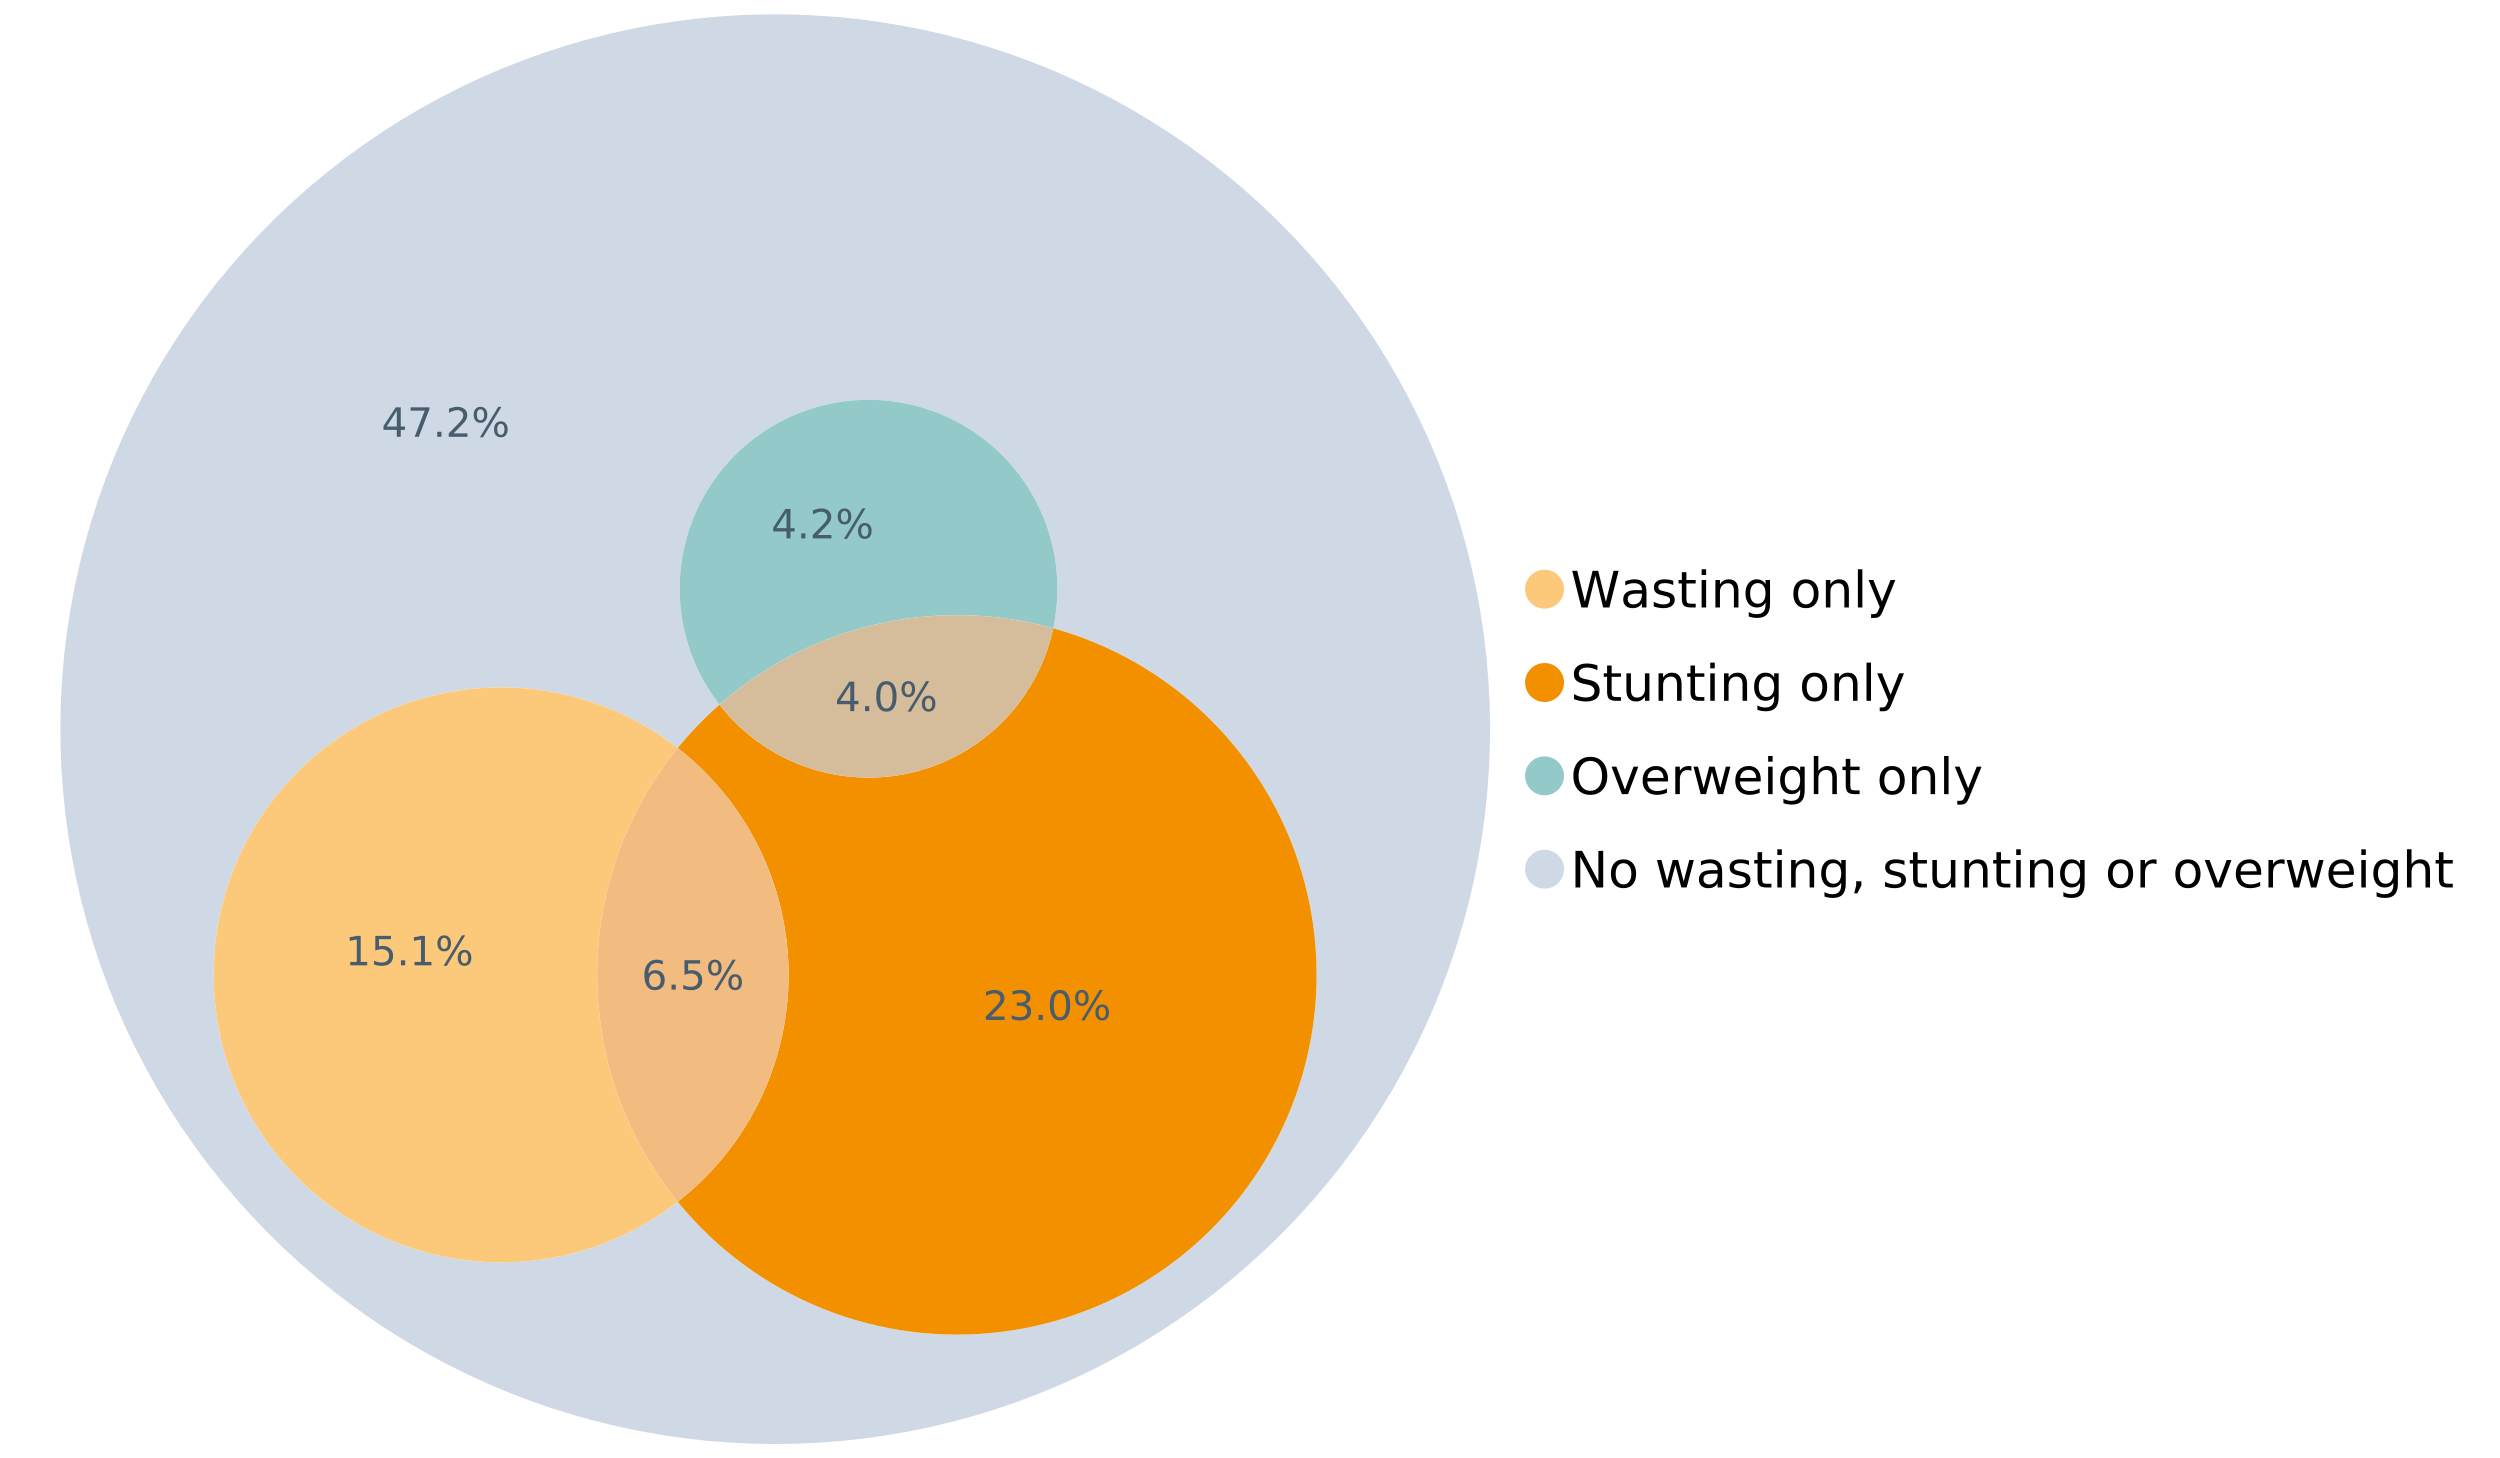 <?xml version="1.0" encoding="UTF-8"?>
<svg xmlns="http://www.w3.org/2000/svg" xmlns:xlink="http://www.w3.org/1999/xlink" width="1234.286pt" height="720pt" viewBox="0 0 1234.286 720" version="1.1">
<defs>
<g>
<symbol overflow="visible" id="glyph0-0">
<path style="stroke:none;" d="M 1.234 4.391 L 1.234 -17.5 L 13.641 -17.5 L 13.641 4.391 Z M 2.625 3 L 12.266 3 L 12.266 -16.094 L 2.625 -16.094 Z M 2.625 3 "/>
</symbol>
<symbol overflow="visible" id="glyph0-1">
<path style="stroke:none;" d="M 0.828 -18.094 L 3.297 -18.094 L 7.094 -2.797 L 10.891 -18.094 L 13.641 -18.094 L 17.453 -2.797 L 21.234 -18.094 L 23.719 -18.094 L 19.172 0 L 16.094 0 L 12.281 -15.703 L 8.438 0 L 5.359 0 Z M 0.828 -18.094 "/>
</symbol>
<symbol overflow="visible" id="glyph0-2">
<path style="stroke:none;" d="M 8.5 -6.828 C 6.695 -6.828 5.445 -6.617 4.75 -6.203 C 4.062 -5.785 3.719 -5.082 3.719 -4.094 C 3.719 -3.301 3.977 -2.672 4.5 -2.203 C 5.02 -1.742 5.727 -1.516 6.625 -1.516 C 7.863 -1.516 8.852 -1.953 9.594 -2.828 C 10.344 -3.703 10.719 -4.867 10.719 -6.328 L 10.719 -6.828 Z M 12.953 -7.734 L 12.953 0 L 10.719 0 L 10.719 -2.062 C 10.207 -1.238 9.57 -0.629 8.812 -0.234 C 8.062 0.148 7.133 0.344 6.031 0.344 C 4.645 0.344 3.539 -0.039 2.719 -0.812 C 1.895 -1.594 1.484 -2.641 1.484 -3.953 C 1.484 -5.473 1.992 -6.617 3.016 -7.391 C 4.047 -8.172 5.57 -8.562 7.594 -8.562 L 10.719 -8.562 L 10.719 -8.781 C 10.719 -9.812 10.379 -10.602 9.703 -11.156 C 9.035 -11.719 8.094 -12 6.875 -12 C 6.094 -12 5.332 -11.906 4.594 -11.719 C 3.863 -11.539 3.16 -11.266 2.484 -10.891 L 2.484 -12.953 C 3.297 -13.266 4.086 -13.5 4.859 -13.656 C 5.629 -13.812 6.375 -13.891 7.094 -13.891 C 9.062 -13.891 10.531 -13.379 11.5 -12.359 C 12.469 -11.348 12.953 -9.805 12.953 -7.734 Z M 12.953 -7.734 "/>
</symbol>
<symbol overflow="visible" id="glyph0-3">
<path style="stroke:none;" d="M 10.984 -13.172 L 10.984 -11.062 C 10.359 -11.383 9.707 -11.625 9.031 -11.781 C 8.352 -11.945 7.648 -12.031 6.922 -12.031 C 5.816 -12.031 4.984 -11.859 4.422 -11.516 C 3.867 -11.18 3.594 -10.676 3.594 -10 C 3.594 -9.477 3.789 -9.066 4.188 -8.766 C 4.582 -8.473 5.379 -8.195 6.578 -7.938 L 7.344 -7.766 C 8.926 -7.422 10.051 -6.941 10.719 -6.328 C 11.383 -5.711 11.719 -4.852 11.719 -3.75 C 11.719 -2.488 11.219 -1.488 10.219 -0.75 C 9.219 -0.02 7.848 0.344 6.109 0.344 C 5.379 0.344 4.617 0.27 3.828 0.125 C 3.047 -0.008 2.219 -0.219 1.344 -0.5 L 1.344 -2.797 C 2.164 -2.367 2.977 -2.047 3.781 -1.828 C 4.582 -1.617 5.375 -1.516 6.156 -1.516 C 7.207 -1.516 8.016 -1.691 8.578 -2.047 C 9.141 -2.41 9.422 -2.922 9.422 -3.578 C 9.422 -4.18 9.219 -4.645 8.812 -4.969 C 8.406 -5.289 7.508 -5.602 6.125 -5.906 L 5.359 -6.078 C 3.973 -6.367 2.973 -6.816 2.359 -7.422 C 1.742 -8.023 1.438 -8.848 1.438 -9.891 C 1.438 -11.172 1.891 -12.156 2.797 -12.844 C 3.703 -13.539 4.988 -13.891 6.656 -13.891 C 7.477 -13.891 8.25 -13.828 8.969 -13.703 C 9.695 -13.586 10.367 -13.41 10.984 -13.172 Z M 10.984 -13.172 "/>
</symbol>
<symbol overflow="visible" id="glyph0-4">
<path style="stroke:none;" d="M 4.547 -17.422 L 4.547 -13.562 L 9.141 -13.562 L 9.141 -11.844 L 4.547 -11.844 L 4.547 -4.469 C 4.547 -3.363 4.695 -2.648 5 -2.328 C 5.301 -2.016 5.914 -1.859 6.844 -1.859 L 9.141 -1.859 L 9.141 0 L 6.844 0 C 5.125 0 3.938 -0.316 3.281 -0.953 C 2.625 -1.598 2.297 -2.77 2.297 -4.469 L 2.297 -11.844 L 0.672 -11.844 L 0.672 -13.562 L 2.297 -13.562 L 2.297 -17.422 Z M 4.547 -17.422 "/>
</symbol>
<symbol overflow="visible" id="glyph0-5">
<path style="stroke:none;" d="M 2.344 -13.562 L 4.562 -13.562 L 4.562 0 L 2.344 0 Z M 2.344 -18.859 L 4.562 -18.859 L 4.562 -16.031 L 2.344 -16.031 Z M 2.344 -18.859 "/>
</symbol>
<symbol overflow="visible" id="glyph0-6">
<path style="stroke:none;" d="M 13.625 -8.188 L 13.625 0 L 11.391 0 L 11.391 -8.125 C 11.391 -9.406 11.141 -10.363 10.641 -11 C 10.141 -11.633 9.391 -11.953 8.391 -11.953 C 7.18 -11.953 6.227 -11.566 5.531 -10.797 C 4.844 -10.035 4.5 -8.992 4.5 -7.672 L 4.5 0 L 2.25 0 L 2.25 -13.562 L 4.5 -13.562 L 4.5 -11.469 C 5.031 -12.281 5.656 -12.883 6.375 -13.281 C 7.102 -13.688 7.938 -13.891 8.875 -13.891 C 10.438 -13.891 11.617 -13.406 12.422 -12.438 C 13.223 -11.477 13.625 -10.062 13.625 -8.188 Z M 13.625 -8.188 "/>
</symbol>
<symbol overflow="visible" id="glyph0-7">
<path style="stroke:none;" d="M 11.266 -6.938 C 11.266 -8.551 10.93 -9.801 10.266 -10.688 C 9.598 -11.582 8.664 -12.031 7.469 -12.031 C 6.27 -12.031 5.336 -11.582 4.672 -10.688 C 4.004 -9.801 3.672 -8.551 3.672 -6.938 C 3.672 -5.332 4.004 -4.082 4.672 -3.188 C 5.336 -2.301 6.27 -1.859 7.469 -1.859 C 8.664 -1.859 9.598 -2.301 10.266 -3.188 C 10.93 -4.082 11.266 -5.332 11.266 -6.938 Z M 13.5 -1.688 C 13.5 0.625 12.984 2.344 11.953 3.469 C 10.93 4.594 9.363 5.156 7.25 5.156 C 6.457 5.156 5.711 5.098 5.016 4.984 C 4.328 4.867 3.656 4.691 3 4.453 L 3 2.281 C 3.656 2.633 4.301 2.895 4.938 3.062 C 5.582 3.227 6.234 3.312 6.891 3.312 C 8.359 3.312 9.453 2.93 10.172 2.172 C 10.898 1.41 11.266 0.258 11.266 -1.281 L 11.266 -2.391 C 10.805 -1.586 10.219 -0.988 9.5 -0.594 C 8.781 -0.195 7.922 0 6.922 0 C 5.254 0 3.91 -0.629 2.891 -1.891 C 1.879 -3.16 1.375 -4.844 1.375 -6.938 C 1.375 -9.039 1.879 -10.723 2.891 -11.984 C 3.91 -13.254 5.254 -13.891 6.922 -13.891 C 7.922 -13.891 8.781 -13.691 9.5 -13.297 C 10.219 -12.898 10.805 -12.305 11.266 -11.516 L 11.266 -13.562 L 13.5 -13.562 Z M 13.5 -1.688 "/>
</symbol>
<symbol overflow="visible" id="glyph0-8">
<path style="stroke:none;" d=""/>
</symbol>
<symbol overflow="visible" id="glyph0-9">
<path style="stroke:none;" d="M 7.594 -12 C 6.395 -12 5.445 -11.531 4.75 -10.594 C 4.062 -9.664 3.719 -8.391 3.719 -6.766 C 3.719 -5.148 4.062 -3.875 4.75 -2.938 C 5.445 -2 6.395 -1.531 7.594 -1.531 C 8.781 -1.531 9.723 -2 10.422 -2.938 C 11.117 -3.875 11.469 -5.148 11.469 -6.766 C 11.469 -8.379 11.117 -9.656 10.422 -10.594 C 9.723 -11.531 8.781 -12 7.594 -12 Z M 7.594 -13.891 C 9.531 -13.891 11.051 -13.258 12.156 -12 C 13.27 -10.738 13.828 -8.992 13.828 -6.766 C 13.828 -4.547 13.27 -2.805 12.156 -1.547 C 11.051 -0.285 9.531 0.344 7.594 0.344 C 5.645 0.344 4.117 -0.285 3.016 -1.547 C 1.922 -2.805 1.375 -4.547 1.375 -6.766 C 1.375 -8.992 1.922 -10.738 3.016 -12 C 4.117 -13.258 5.645 -13.891 7.594 -13.891 Z M 7.594 -13.891 "/>
</symbol>
<symbol overflow="visible" id="glyph0-10">
<path style="stroke:none;" d="M 2.344 -18.859 L 4.562 -18.859 L 4.562 0 L 2.344 0 Z M 2.344 -18.859 "/>
</symbol>
<symbol overflow="visible" id="glyph0-11">
<path style="stroke:none;" d="M 7.984 1.266 C 7.359 2.879 6.742 3.93 6.141 4.422 C 5.547 4.91 4.75 5.156 3.75 5.156 L 1.969 5.156 L 1.969 3.297 L 3.266 3.297 C 3.879 3.297 4.352 3.148 4.688 2.859 C 5.031 2.566 5.41 1.879 5.828 0.797 L 6.234 -0.219 L 0.734 -13.562 L 3.109 -13.562 L 7.344 -2.953 L 11.578 -13.562 L 13.938 -13.562 Z M 7.984 1.266 "/>
</symbol>
<symbol overflow="visible" id="glyph0-12">
<path style="stroke:none;" d="M 13.281 -17.5 L 13.281 -15.109 C 12.352 -15.555 11.473 -15.883 10.641 -16.094 C 9.816 -16.312 9.023 -16.422 8.266 -16.422 C 6.93 -16.422 5.898 -16.16 5.172 -15.641 C 4.453 -15.129 4.094 -14.398 4.094 -13.453 C 4.094 -12.648 4.332 -12.047 4.812 -11.641 C 5.289 -11.234 6.203 -10.906 7.547 -10.656 L 9.031 -10.344 C 10.852 -10 12.195 -9.391 13.062 -8.516 C 13.938 -7.641 14.375 -6.461 14.375 -4.984 C 14.375 -3.234 13.785 -1.906 12.609 -1 C 11.43 -0.102 9.707 0.344 7.438 0.344 C 6.582 0.344 5.672 0.242 4.703 0.047 C 3.742 -0.141 2.742 -0.422 1.703 -0.797 L 1.703 -3.312 C 2.703 -2.758 3.676 -2.344 4.625 -2.062 C 5.582 -1.781 6.52 -1.641 7.438 -1.641 C 8.832 -1.641 9.91 -1.91 10.672 -2.453 C 11.43 -3.004 11.812 -3.789 11.812 -4.812 C 11.812 -5.695 11.535 -6.391 10.984 -6.891 C 10.441 -7.391 9.551 -7.766 8.312 -8.016 L 6.828 -8.312 C 4.992 -8.676 3.672 -9.242 2.859 -10.016 C 2.047 -10.797 1.641 -11.875 1.641 -13.25 C 1.641 -14.852 2.203 -16.113 3.328 -17.031 C 4.453 -17.957 6.004 -18.422 7.984 -18.422 C 8.828 -18.422 9.688 -18.344 10.562 -18.188 C 11.445 -18.031 12.352 -17.801 13.281 -17.5 Z M 13.281 -17.5 "/>
</symbol>
<symbol overflow="visible" id="glyph0-13">
<path style="stroke:none;" d="M 2.109 -5.359 L 2.109 -13.562 L 4.344 -13.562 L 4.344 -5.438 C 4.344 -4.156 4.594 -3.191 5.094 -2.547 C 5.594 -1.91 6.344 -1.594 7.344 -1.594 C 8.539 -1.594 9.488 -1.973 10.188 -2.734 C 10.895 -3.504 11.25 -4.551 11.25 -5.875 L 11.25 -13.562 L 13.469 -13.562 L 13.469 0 L 11.25 0 L 11.25 -2.078 C 10.707 -1.254 10.078 -0.645 9.359 -0.25 C 8.641 0.145 7.812 0.344 6.875 0.344 C 5.312 0.344 4.125 -0.141 3.312 -1.109 C 2.508 -2.078 2.109 -3.492 2.109 -5.359 Z M 7.719 -13.891 Z M 7.719 -13.891 "/>
</symbol>
<symbol overflow="visible" id="glyph0-14">
<path style="stroke:none;" d="M 9.781 -16.422 C 8 -16.422 6.582 -15.758 5.531 -14.438 C 4.488 -13.113 3.969 -11.312 3.969 -9.031 C 3.969 -6.75 4.488 -4.945 5.531 -3.625 C 6.582 -2.301 8 -1.641 9.781 -1.641 C 11.551 -1.641 12.957 -2.301 14 -3.625 C 15.039 -4.945 15.562 -6.75 15.562 -9.031 C 15.562 -11.312 15.039 -13.113 14 -14.438 C 12.957 -15.758 11.551 -16.422 9.781 -16.422 Z M 9.781 -18.422 C 12.312 -18.422 14.336 -17.566 15.859 -15.859 C 17.379 -14.16 18.141 -11.883 18.141 -9.031 C 18.141 -6.176 17.379 -3.898 15.859 -2.203 C 14.336 -0.504 12.312 0.344 9.781 0.344 C 7.227 0.344 5.191 -0.5 3.672 -2.188 C 2.148 -3.883 1.391 -6.164 1.391 -9.031 C 1.391 -11.883 2.148 -14.16 3.672 -15.859 C 5.191 -17.566 7.227 -18.422 9.781 -18.422 Z M 9.781 -18.422 "/>
</symbol>
<symbol overflow="visible" id="glyph0-15">
<path style="stroke:none;" d="M 0.734 -13.562 L 3.109 -13.562 L 7.344 -2.188 L 11.578 -13.562 L 13.938 -13.562 L 8.859 0 L 5.828 0 Z M 0.734 -13.562 "/>
</symbol>
<symbol overflow="visible" id="glyph0-16">
<path style="stroke:none;" d="M 13.938 -7.344 L 13.938 -6.25 L 3.688 -6.25 C 3.789 -4.719 4.254 -3.547 5.078 -2.734 C 5.91 -1.93 7.066 -1.531 8.547 -1.531 C 9.398 -1.531 10.227 -1.633 11.031 -1.844 C 11.832 -2.062 12.629 -2.379 13.422 -2.797 L 13.422 -0.688 C 12.617 -0.352 11.797 -0.098 10.953 0.078 C 10.117 0.254 9.27 0.344 8.406 0.344 C 6.238 0.344 4.523 -0.281 3.266 -1.531 C 2.004 -2.789 1.375 -4.5 1.375 -6.656 C 1.375 -8.875 1.973 -10.633 3.172 -11.938 C 4.367 -13.238 5.984 -13.891 8.016 -13.891 C 9.848 -13.891 11.289 -13.301 12.344 -12.125 C 13.406 -10.957 13.938 -9.363 13.938 -7.344 Z M 11.719 -8 C 11.695 -9.219 11.352 -10.188 10.688 -10.906 C 10.02 -11.633 9.141 -12 8.047 -12 C 6.797 -12 5.797 -11.645 5.047 -10.938 C 4.305 -10.238 3.879 -9.254 3.766 -7.984 Z M 11.719 -8 "/>
</symbol>
<symbol overflow="visible" id="glyph0-17">
<path style="stroke:none;" d="M 10.203 -11.484 C 9.953 -11.629 9.676 -11.734 9.375 -11.797 C 9.082 -11.867 8.758 -11.906 8.406 -11.906 C 7.145 -11.906 6.176 -11.492 5.5 -10.672 C 4.832 -9.859 4.5 -8.68 4.5 -7.141 L 4.5 0 L 2.25 0 L 2.25 -13.562 L 4.5 -13.562 L 4.5 -11.469 C 4.969 -12.289 5.578 -12.898 6.328 -13.297 C 7.078 -13.691 7.988 -13.891 9.062 -13.891 C 9.219 -13.891 9.383 -13.879 9.562 -13.859 C 9.75 -13.836 9.957 -13.812 10.188 -13.781 Z M 10.203 -11.484 "/>
</symbol>
<symbol overflow="visible" id="glyph0-18">
<path style="stroke:none;" d="M 1.047 -13.562 L 3.266 -13.562 L 6.062 -2.984 L 8.828 -13.562 L 11.469 -13.562 L 14.25 -2.984 L 17.016 -13.562 L 19.25 -13.562 L 15.703 0 L 13.078 0 L 10.156 -11.125 L 7.219 0 L 4.594 0 Z M 1.047 -13.562 "/>
</symbol>
<symbol overflow="visible" id="glyph0-19">
<path style="stroke:none;" d="M 13.625 -8.188 L 13.625 0 L 11.391 0 L 11.391 -8.125 C 11.391 -9.406 11.141 -10.363 10.641 -11 C 10.141 -11.633 9.391 -11.953 8.391 -11.953 C 7.18 -11.953 6.227 -11.566 5.531 -10.797 C 4.844 -10.035 4.5 -8.992 4.5 -7.672 L 4.5 0 L 2.25 0 L 2.25 -18.859 L 4.5 -18.859 L 4.5 -11.469 C 5.031 -12.281 5.656 -12.883 6.375 -13.281 C 7.102 -13.688 7.938 -13.891 8.875 -13.891 C 10.438 -13.891 11.617 -13.406 12.422 -12.438 C 13.223 -11.477 13.625 -10.062 13.625 -8.188 Z M 13.625 -8.188 "/>
</symbol>
<symbol overflow="visible" id="glyph0-20">
<path style="stroke:none;" d="M 2.438 -18.094 L 5.734 -18.094 L 13.75 -2.953 L 13.75 -18.094 L 16.125 -18.094 L 16.125 0 L 12.828 0 L 4.812 -15.125 L 4.812 0 L 2.438 0 Z M 2.438 -18.094 "/>
</symbol>
<symbol overflow="visible" id="glyph0-21">
<path style="stroke:none;" d="M 2.906 -3.078 L 5.469 -3.078 L 5.469 -1 L 3.484 2.891 L 1.922 2.891 L 2.906 -1 Z M 2.906 -3.078 "/>
</symbol>
<symbol overflow="visible" id="glyph1-0">
<path style="stroke:none;" d="M 1 3.531 L 1 -14.062 L 10.969 -14.062 L 10.969 3.531 Z M 2.109 2.422 L 9.859 2.422 L 9.859 -12.938 L 2.109 -12.938 Z M 2.109 2.422 "/>
</symbol>
<symbol overflow="visible" id="glyph1-1">
<path style="stroke:none;" d="M 6.578 -8.047 C 5.691 -8.047 4.988 -7.742 4.469 -7.141 C 3.957 -6.535 3.703 -5.707 3.703 -4.656 C 3.703 -3.613 3.957 -2.789 4.469 -2.188 C 4.988 -1.582 5.691 -1.281 6.578 -1.281 C 7.461 -1.281 8.16 -1.582 8.672 -2.188 C 9.191 -2.789 9.453 -3.613 9.453 -4.656 C 9.453 -5.707 9.191 -6.535 8.672 -7.141 C 8.16 -7.742 7.461 -8.047 6.578 -8.047 Z M 10.484 -14.219 L 10.484 -12.422 C 9.992 -12.648 9.492 -12.828 8.984 -12.953 C 8.484 -13.078 7.988 -13.141 7.5 -13.141 C 6.195 -13.141 5.203 -12.703 4.516 -11.828 C 3.836 -10.953 3.445 -9.629 3.344 -7.859 C 3.727 -8.422 4.207 -8.852 4.781 -9.156 C 5.363 -9.457 6.004 -9.609 6.703 -9.609 C 8.16 -9.609 9.312 -9.164 10.156 -8.281 C 11 -7.395 11.422 -6.188 11.422 -4.656 C 11.422 -3.164 10.977 -1.969 10.094 -1.062 C 9.219 -0.164 8.047 0.281 6.578 0.281 C 4.898 0.281 3.613 -0.359 2.719 -1.641 C 1.832 -2.93 1.391 -4.801 1.391 -7.25 C 1.391 -9.551 1.93 -11.383 3.016 -12.75 C 4.109 -14.113 5.578 -14.797 7.422 -14.797 C 7.91 -14.797 8.406 -14.742 8.906 -14.641 C 9.414 -14.547 9.941 -14.406 10.484 -14.219 Z M 10.484 -14.219 "/>
</symbol>
<symbol overflow="visible" id="glyph1-2">
<path style="stroke:none;" d="M 2.125 -2.469 L 4.188 -2.469 L 4.188 0 L 2.125 0 Z M 2.125 -2.469 "/>
</symbol>
<symbol overflow="visible" id="glyph1-3">
<path style="stroke:none;" d="M 2.156 -14.531 L 9.875 -14.531 L 9.875 -12.875 L 3.953 -12.875 L 3.953 -9.312 C 4.234 -9.414 4.516 -9.488 4.797 -9.531 C 5.086 -9.582 5.379 -9.609 5.672 -9.609 C 7.285 -9.609 8.566 -9.16 9.516 -8.266 C 10.461 -7.379 10.938 -6.176 10.938 -4.656 C 10.938 -3.094 10.445 -1.879 9.469 -1.016 C 8.5 -0.148 7.129 0.281 5.359 0.281 C 4.754 0.281 4.133 0.227 3.5 0.125 C 2.863 0.02 2.207 -0.133 1.531 -0.344 L 1.531 -2.312 C 2.125 -2 2.727 -1.766 3.344 -1.609 C 3.969 -1.453 4.629 -1.375 5.328 -1.375 C 6.453 -1.375 7.336 -1.664 7.984 -2.25 C 8.641 -2.844 8.969 -3.645 8.969 -4.656 C 8.969 -5.676 8.641 -6.477 7.984 -7.062 C 7.336 -7.656 6.453 -7.953 5.328 -7.953 C 4.797 -7.953 4.27 -7.895 3.75 -7.781 C 3.227 -7.664 2.695 -7.484 2.156 -7.234 Z M 2.156 -14.531 "/>
</symbol>
<symbol overflow="visible" id="glyph1-4">
<path style="stroke:none;" d="M 14.5 -6.391 C 13.938 -6.391 13.492 -6.148 13.172 -5.672 C 12.848 -5.191 12.688 -4.523 12.688 -3.672 C 12.688 -2.828 12.848 -2.16 13.172 -1.672 C 13.492 -1.191 13.938 -0.953 14.5 -0.953 C 15.051 -0.953 15.484 -1.191 15.797 -1.672 C 16.117 -2.16 16.281 -2.828 16.281 -3.672 C 16.281 -4.523 16.117 -5.191 15.797 -5.672 C 15.484 -6.148 15.051 -6.391 14.5 -6.391 Z M 14.5 -7.625 C 15.52 -7.625 16.332 -7.266 16.938 -6.547 C 17.539 -5.836 17.844 -4.879 17.844 -3.672 C 17.844 -2.453 17.539 -1.488 16.938 -0.781 C 16.332 -0.07 15.52 0.281 14.5 0.281 C 13.457 0.281 12.633 -0.07 12.031 -0.781 C 11.426 -1.488 11.125 -2.453 11.125 -3.672 C 11.125 -4.891 11.426 -5.852 12.031 -6.562 C 12.645 -7.27 13.469 -7.625 14.5 -7.625 Z M 4.453 -13.562 C 3.891 -13.562 3.445 -13.316 3.125 -12.828 C 2.801 -12.348 2.641 -11.688 2.641 -10.844 C 2.641 -9.988 2.801 -9.32 3.125 -8.844 C 3.445 -8.363 3.891 -8.125 4.453 -8.125 C 5.016 -8.125 5.457 -8.363 5.781 -8.844 C 6.102 -9.32 6.266 -9.988 6.266 -10.844 C 6.266 -11.676 6.098 -12.336 5.766 -12.828 C 5.441 -13.316 5.004 -13.562 4.453 -13.562 Z M 13.234 -14.797 L 14.797 -14.797 L 5.703 0.281 L 4.141 0.281 Z M 4.453 -14.797 C 5.473 -14.797 6.285 -14.441 6.891 -13.734 C 7.504 -13.023 7.812 -12.062 7.812 -10.844 C 7.812 -9.613 7.508 -8.645 6.906 -7.938 C 6.301 -7.227 5.484 -6.875 4.453 -6.875 C 3.422 -6.875 2.602 -7.227 2 -7.938 C 1.395 -8.656 1.094 -9.625 1.094 -10.844 C 1.094 -12.051 1.395 -13.008 2 -13.719 C 2.602 -14.438 3.422 -14.797 4.453 -14.797 Z M 4.453 -14.797 "/>
</symbol>
<symbol overflow="visible" id="glyph1-5">
<path style="stroke:none;" d="M 7.531 -12.828 L 2.562 -5.062 L 7.531 -5.062 Z M 7.016 -14.531 L 9.484 -14.531 L 9.484 -5.062 L 11.562 -5.062 L 11.562 -3.422 L 9.484 -3.422 L 9.484 0 L 7.531 0 L 7.531 -3.422 L 0.969 -3.422 L 0.969 -5.328 Z M 7.016 -14.531 "/>
</symbol>
<symbol overflow="visible" id="glyph1-6">
<path style="stroke:none;" d="M 6.344 -13.234 C 5.32 -13.234 4.555 -12.734 4.047 -11.734 C 3.547 -10.742 3.297 -9.25 3.297 -7.25 C 3.297 -5.258 3.547 -3.766 4.047 -2.766 C 4.555 -1.773 5.32 -1.281 6.344 -1.281 C 7.352 -1.281 8.113 -1.773 8.625 -2.766 C 9.133 -3.766 9.391 -5.258 9.391 -7.25 C 9.391 -9.25 9.133 -10.742 8.625 -11.734 C 8.113 -12.734 7.352 -13.234 6.344 -13.234 Z M 6.344 -14.797 C 7.969 -14.797 9.207 -14.148 10.062 -12.859 C 10.926 -11.578 11.359 -9.707 11.359 -7.25 C 11.359 -4.801 10.926 -2.93 10.062 -1.641 C 9.207 -0.359 7.969 0.281 6.344 0.281 C 4.707 0.281 3.457 -0.359 2.594 -1.641 C 1.738 -2.93 1.312 -4.801 1.312 -7.25 C 1.312 -9.707 1.738 -11.578 2.594 -12.859 C 3.457 -14.148 4.707 -14.797 6.344 -14.797 Z M 6.344 -14.797 "/>
</symbol>
<symbol overflow="visible" id="glyph1-7">
<path style="stroke:none;" d="M 1.641 -14.531 L 10.984 -14.531 L 10.984 -13.703 L 5.703 0 L 3.656 0 L 8.609 -12.875 L 1.641 -12.875 Z M 1.641 -14.531 "/>
</symbol>
<symbol overflow="visible" id="glyph1-8">
<path style="stroke:none;" d="M 3.828 -1.656 L 10.688 -1.656 L 10.688 0 L 1.453 0 L 1.453 -1.656 C 2.203 -2.426 3.219 -3.461 4.5 -4.766 C 5.789 -6.066 6.602 -6.906 6.938 -7.281 C 7.57 -7.988 8.016 -8.586 8.266 -9.078 C 8.516 -9.566 8.641 -10.051 8.641 -10.531 C 8.641 -11.301 8.367 -11.926 7.828 -12.406 C 7.285 -12.895 6.578 -13.141 5.703 -13.141 C 5.086 -13.141 4.438 -13.031 3.75 -12.812 C 3.062 -12.602 2.332 -12.281 1.562 -11.844 L 1.562 -13.828 C 2.352 -14.148 3.094 -14.391 3.781 -14.547 C 4.469 -14.711 5.098 -14.797 5.672 -14.797 C 7.172 -14.797 8.367 -14.414 9.266 -13.656 C 10.16 -12.906 10.609 -11.906 10.609 -10.656 C 10.609 -10.051 10.492 -9.477 10.266 -8.938 C 10.047 -8.406 9.641 -7.781 9.047 -7.062 C 8.891 -6.875 8.375 -6.328 7.5 -5.422 C 6.633 -4.523 5.41 -3.27 3.828 -1.656 Z M 3.828 -1.656 "/>
</symbol>
<symbol overflow="visible" id="glyph1-9">
<path style="stroke:none;" d="M 2.469 -1.656 L 5.688 -1.656 L 5.688 -12.75 L 2.188 -12.047 L 2.188 -13.828 L 5.672 -14.531 L 7.625 -14.531 L 7.625 -1.656 L 10.844 -1.656 L 10.844 0 L 2.469 0 Z M 2.469 -1.656 "/>
</symbol>
<symbol overflow="visible" id="glyph1-10">
<path style="stroke:none;" d="M 8.094 -7.844 C 9.031 -7.633 9.766 -7.211 10.297 -6.578 C 10.828 -5.941 11.094 -5.156 11.094 -4.219 C 11.094 -2.789 10.598 -1.68 9.609 -0.891 C 8.617 -0.109 7.219 0.281 5.406 0.281 C 4.789 0.281 4.16 0.219 3.516 0.094 C 2.867 -0.02 2.203 -0.195 1.516 -0.438 L 1.516 -2.344 C 2.066 -2.02 2.664 -1.773 3.312 -1.609 C 3.957 -1.453 4.633 -1.375 5.344 -1.375 C 6.57 -1.375 7.508 -1.613 8.156 -2.094 C 8.801 -2.582 9.125 -3.289 9.125 -4.219 C 9.125 -5.082 8.82 -5.754 8.219 -6.234 C 7.625 -6.711 6.789 -6.953 5.719 -6.953 L 4.031 -6.953 L 4.031 -8.578 L 5.797 -8.578 C 6.766 -8.578 7.504 -8.77 8.016 -9.156 C 8.535 -9.539 8.797 -10.098 8.797 -10.828 C 8.797 -11.566 8.531 -12.133 8 -12.531 C 7.469 -12.938 6.707 -13.141 5.719 -13.141 C 5.188 -13.141 4.609 -13.082 3.984 -12.969 C 3.367 -12.852 2.691 -12.672 1.953 -12.422 L 1.953 -14.172 C 2.703 -14.379 3.398 -14.535 4.047 -14.641 C 4.703 -14.742 5.32 -14.797 5.906 -14.797 C 7.395 -14.797 8.57 -14.457 9.438 -13.781 C 10.312 -13.102 10.75 -12.188 10.75 -11.031 C 10.75 -10.227 10.516 -9.547 10.047 -8.984 C 9.586 -8.43 8.938 -8.051 8.094 -7.844 Z M 8.094 -7.844 "/>
</symbol>
</g>
</defs>
<g id="surface31935">
<path style=" stroke:none;fill-rule:nonzero;fill:rgb(98.824%,78.824%,47.843%);fill-opacity:1;" d="M 772.18 290.875 C 772.18 296.184 767.875 300.488 762.566 300.488 C 757.254 300.488 752.949 296.184 752.949 290.875 C 752.949 285.566 757.254 281.262 762.566 281.262 C 767.875 281.262 772.18 285.566 772.18 290.875 "/>
<g style="fill:rgb(0%,0%,0%);fill-opacity:1;">
  <use xlink:href="#glyph0-1" x="775.398" y="299.918"/>
  <use xlink:href="#glyph0-2" x="799.925" y="299.918"/>
  <use xlink:href="#glyph0-3" x="815.126" y="299.918"/>
  <use xlink:href="#glyph0-4" x="828.05" y="299.918"/>
  <use xlink:href="#glyph0-5" x="837.776" y="299.918"/>
  <use xlink:href="#glyph0-6" x="844.667" y="299.918"/>
  <use xlink:href="#glyph0-7" x="860.389" y="299.918"/>
  <use xlink:href="#glyph0-8" x="876.135" y="299.918"/>
  <use xlink:href="#glyph0-9" x="884.02" y="299.918"/>
  <use xlink:href="#glyph0-6" x="899.196" y="299.918"/>
  <use xlink:href="#glyph0-10" x="914.918" y="299.918"/>
  <use xlink:href="#glyph0-11" x="921.809" y="299.918"/>
</g>
<path style=" stroke:none;fill-rule:nonzero;fill:rgb(95.294%,56.471%,0%);fill-opacity:1;" d="M 772.18 336.957 C 772.18 342.27 767.875 346.574 762.566 346.574 C 757.254 346.574 752.949 342.27 752.949 336.957 C 752.949 331.648 757.254 327.344 762.566 327.344 C 767.875 327.344 772.18 331.648 772.18 336.957 "/>
<g style="fill:rgb(0%,0%,0%);fill-opacity:1;">
  <use xlink:href="#glyph0-12" x="775.398" y="346"/>
  <use xlink:href="#glyph0-4" x="791.144" y="346"/>
  <use xlink:href="#glyph0-13" x="800.87" y="346"/>
  <use xlink:href="#glyph0-6" x="816.592" y="346"/>
  <use xlink:href="#glyph0-4" x="832.313" y="346"/>
  <use xlink:href="#glyph0-5" x="842.039" y="346"/>
  <use xlink:href="#glyph0-6" x="848.931" y="346"/>
  <use xlink:href="#glyph0-7" x="864.652" y="346"/>
  <use xlink:href="#glyph0-8" x="880.398" y="346"/>
  <use xlink:href="#glyph0-9" x="888.283" y="346"/>
  <use xlink:href="#glyph0-6" x="903.46" y="346"/>
  <use xlink:href="#glyph0-10" x="919.181" y="346"/>
  <use xlink:href="#glyph0-11" x="926.073" y="346"/>
</g>
<path style=" stroke:none;fill-rule:nonzero;fill:rgb(57.647%,79.216%,78.824%);fill-opacity:1;" d="M 772.18 383.043 C 772.18 388.352 767.875 392.656 762.566 392.656 C 757.254 392.656 752.949 388.352 752.949 383.043 C 752.949 377.73 757.254 373.426 762.566 373.426 C 767.875 373.426 772.18 377.73 772.18 383.043 "/>
<g style="fill:rgb(0%,0%,0%);fill-opacity:1;">
  <use xlink:href="#glyph0-14" x="775.398" y="392.082"/>
  <use xlink:href="#glyph0-15" x="794.923" y="392.082"/>
  <use xlink:href="#glyph0-16" x="809.603" y="392.082"/>
  <use xlink:href="#glyph0-17" x="824.864" y="392.082"/>
  <use xlink:href="#glyph0-18" x="835.063" y="392.082"/>
  <use xlink:href="#glyph0-16" x="855.35" y="392.082"/>
  <use xlink:href="#glyph0-5" x="870.612" y="392.082"/>
  <use xlink:href="#glyph0-7" x="877.503" y="392.082"/>
  <use xlink:href="#glyph0-19" x="893.249" y="392.082"/>
  <use xlink:href="#glyph0-4" x="908.971" y="392.082"/>
  <use xlink:href="#glyph0-8" x="918.697" y="392.082"/>
  <use xlink:href="#glyph0-9" x="926.582" y="392.082"/>
  <use xlink:href="#glyph0-6" x="941.758" y="392.082"/>
  <use xlink:href="#glyph0-10" x="957.479" y="392.082"/>
  <use xlink:href="#glyph0-11" x="964.371" y="392.082"/>
</g>
<path style=" stroke:none;fill-rule:nonzero;fill:rgb(81.176%,85.098%,89.804%);fill-opacity:1;" d="M 772.18 429.125 C 772.18 434.434 767.875 438.738 762.566 438.738 C 757.254 438.738 752.949 434.434 752.949 429.125 C 752.949 423.816 757.254 419.512 762.566 419.512 C 767.875 419.512 772.18 423.816 772.18 429.125 "/>
<g style="fill:rgb(0%,0%,0%);fill-opacity:1;">
  <use xlink:href="#glyph0-20" x="775.398" y="438.168"/>
  <use xlink:href="#glyph0-9" x="793.954" y="438.168"/>
  <use xlink:href="#glyph0-8" x="809.131" y="438.168"/>
  <use xlink:href="#glyph0-18" x="817.016" y="438.168"/>
  <use xlink:href="#glyph0-2" x="837.303" y="438.168"/>
  <use xlink:href="#glyph0-3" x="852.504" y="438.168"/>
  <use xlink:href="#glyph0-4" x="865.428" y="438.168"/>
  <use xlink:href="#glyph0-5" x="875.154" y="438.168"/>
  <use xlink:href="#glyph0-6" x="882.045" y="438.168"/>
  <use xlink:href="#glyph0-7" x="897.767" y="438.168"/>
  <use xlink:href="#glyph0-21" x="913.513" y="438.168"/>
  <use xlink:href="#glyph0-8" x="921.398" y="438.168"/>
  <use xlink:href="#glyph0-3" x="929.283" y="438.168"/>
  <use xlink:href="#glyph0-4" x="942.206" y="438.168"/>
  <use xlink:href="#glyph0-13" x="951.932" y="438.168"/>
  <use xlink:href="#glyph0-6" x="967.654" y="438.168"/>
  <use xlink:href="#glyph0-4" x="983.375" y="438.168"/>
  <use xlink:href="#glyph0-5" x="993.101" y="438.168"/>
  <use xlink:href="#glyph0-6" x="999.993" y="438.168"/>
  <use xlink:href="#glyph0-7" x="1015.714" y="438.168"/>
  <use xlink:href="#glyph0-8" x="1031.46" y="438.168"/>
  <use xlink:href="#glyph0-9" x="1039.345" y="438.168"/>
  <use xlink:href="#glyph0-17" x="1054.521" y="438.168"/>
  <use xlink:href="#glyph0-8" x="1064.72" y="438.168"/>
  <use xlink:href="#glyph0-9" x="1072.605" y="438.168"/>
  <use xlink:href="#glyph0-15" x="1087.781" y="438.168"/>
  <use xlink:href="#glyph0-16" x="1102.461" y="438.168"/>
  <use xlink:href="#glyph0-17" x="1117.722" y="438.168"/>
  <use xlink:href="#glyph0-18" x="1127.921" y="438.168"/>
  <use xlink:href="#glyph0-16" x="1148.208" y="438.168"/>
  <use xlink:href="#glyph0-5" x="1163.47" y="438.168"/>
  <use xlink:href="#glyph0-7" x="1170.362" y="438.168"/>
  <use xlink:href="#glyph0-19" x="1186.107" y="438.168"/>
  <use xlink:href="#glyph0-4" x="1201.829" y="438.168"/>
</g>
<path style=" stroke:none;fill-rule:nonzero;fill:rgb(81.176%,85.098%,89.804%);fill-opacity:1;" d="M 393.223 712.785 L 404.355 712.277 L 415.465 711.422 L 426.543 710.211 L 437.574 708.652 L 448.555 706.75 L 459.469 704.5 L 470.305 701.902 L 481.055 698.969 L 491.707 695.695 L 502.25 692.09 L 512.672 688.148 L 522.969 683.883 L 533.121 679.297 L 543.129 674.391 L 552.973 669.168 L 562.648 663.641 L 572.145 657.809 L 581.449 651.68 L 590.559 645.262 L 599.461 638.559 L 608.148 631.578 L 616.609 624.328 L 624.836 616.812 L 632.824 609.043 L 640.559 601.023 L 648.039 592.762 L 655.254 584.273 L 662.199 575.559 L 668.867 566.629 L 675.246 557.492 L 681.336 548.16 L 687.125 538.637 L 692.613 528.941 L 697.793 519.074 L 702.656 509.047 L 707.203 498.875 L 711.426 488.562 L 715.32 478.121 L 718.883 467.562 L 722.109 456.898 L 725 446.137 L 727.551 435.289 L 729.754 424.367 L 731.613 413.379 L 733.125 402.34 L 734.285 391.254 L 735.098 380.141 L 735.559 369.008 L 735.668 357.867 L 735.422 346.727 L 734.828 335.598 L 733.883 324.496 L 732.586 313.426 L 730.941 302.406 L 728.949 291.441 L 726.613 280.547 L 723.934 269.73 L 720.914 259.004 L 717.559 248.379 L 713.867 237.863 L 709.844 227.473 L 705.5 217.211 L 700.832 207.094 L 695.844 197.129 L 690.547 187.324 L 684.941 177.691 L 679.035 168.242 L 672.836 158.984 L 666.344 149.926 L 659.57 141.078 L 652.523 132.449 L 645.203 124.043 L 637.625 115.875 L 629.793 107.949 L 621.711 100.277 L 613.395 92.863 L 604.844 85.715 L 596.074 78.84 L 587.094 72.242 L 577.906 65.938 L 568.527 59.922 L 558.961 54.207 L 549.219 48.793 L 539.312 43.695 L 529.25 38.91 L 519.039 34.441 L 508.695 30.301 L 498.223 26.488 L 487.637 23.012 L 476.949 19.867 L 466.164 17.062 L 455.297 14.598 L 444.355 12.48 L 433.355 10.707 L 422.301 9.285 L 411.211 8.211 L 400.09 7.484 L 388.953 7.113 L 377.812 7.094 L 366.672 7.426 L 355.551 8.105 L 344.457 9.141 L 333.398 10.523 L 322.391 12.254 L 311.441 14.332 L 300.566 16.758 L 289.77 19.52 L 279.07 22.625 L 268.469 26.066 L 257.984 29.84 L 247.625 33.941 L 237.398 38.371 L 227.316 43.117 L 217.391 48.184 L 207.629 53.559 L 198.043 59.238 L 188.641 65.219 L 179.434 71.492 L 170.426 78.055 L 161.633 84.895 L 153.059 92.012 L 144.711 99.398 L 136.602 107.039 L 128.738 114.938 L 121.129 123.078 L 113.781 131.453 L 106.699 140.059 L 99.895 148.883 L 93.371 157.914 L 87.137 167.152 L 81.195 176.578 L 75.555 186.188 L 70.223 195.973 L 65.199 205.918 L 60.492 216.02 L 56.109 226.266 L 52.051 236.645 L 48.32 247.145 L 44.926 257.758 L 41.863 268.473 L 39.145 279.277 L 36.77 290.164 L 34.734 301.121 L 33.051 312.137 L 31.715 323.199 L 30.727 334.297 L 30.09 345.422 L 29.809 356.562 L 29.875 367.707 L 30.293 378.84 L 31.062 389.957 L 32.184 401.043 L 33.656 412.09 L 35.473 423.086 L 37.637 434.016 L 40.148 444.871 L 42.996 455.645 L 46.188 466.32 L 49.711 476.895 L 53.566 487.348 L 57.75 497.676 L 62.258 507.867 L 67.086 517.91 L 72.227 527.797 L 77.68 537.516 L 83.438 547.055 L 89.492 556.41 L 95.836 565.57 L 102.469 574.523 L 109.383 583.266 L 116.566 591.781 L 124.016 600.07 L 131.723 608.117 L 139.68 615.918 L 147.883 623.465 L 156.316 630.746 L 164.977 637.758 L 173.852 644.492 L 182.938 650.945 L 192.223 657.109 L 201.695 662.973 L 211.352 668.539 L 221.176 673.797 L 231.164 678.738 L 241.301 683.363 L 251.578 687.668 L 261.988 691.645 L 272.52 695.293 L 283.156 698.605 L 293.895 701.578 L 304.723 704.211 L 315.629 706.504 L 326.602 708.449 L 337.629 710.047 L 348.703 711.297 L 359.809 712.195 L 370.938 712.742 L 382.082 712.941 Z M 466.496 658.824 L 460.895 658.551 L 455.305 658.098 L 449.734 657.469 L 444.184 656.664 L 438.66 655.684 L 433.172 654.531 L 427.727 653.207 L 422.32 651.707 L 416.969 650.043 L 411.668 648.207 L 406.43 646.207 L 401.258 644.039 L 396.156 641.711 L 391.129 639.223 L 386.188 636.578 L 381.328 633.781 L 376.559 630.828 L 371.887 627.727 L 367.316 624.48 L 362.848 621.09 L 358.492 617.562 L 354.246 613.895 L 350.121 610.098 L 346.117 606.176 L 342.238 602.125 L 338.488 597.953 L 334.871 593.668 L 334.598 593.32 L 334.57 593.34 L 330.988 596.035 L 327.324 598.617 L 323.582 601.082 L 319.766 603.426 L 315.875 605.648 L 311.914 607.75 L 307.891 609.723 L 303.809 611.566 L 299.668 613.285 L 295.477 614.867 L 291.234 616.32 L 286.949 617.633 L 282.629 618.816 L 278.27 619.859 L 273.879 620.762 L 269.465 621.531 L 265.027 622.156 L 260.574 622.641 L 256.105 622.988 L 251.629 623.191 L 247.148 623.254 L 242.668 623.176 L 238.191 622.953 L 233.723 622.594 L 229.27 622.09 L 224.836 621.445 L 220.422 620.664 L 216.039 619.742 L 211.684 618.684 L 207.363 617.488 L 203.086 616.156 L 198.852 614.688 L 194.664 613.09 L 190.531 611.359 L 186.453 609.5 L 182.438 607.512 L 178.488 605.398 L 174.605 603.16 L 170.793 600.801 L 167.059 598.32 L 163.406 595.727 L 159.836 593.02 L 156.352 590.199 L 152.961 587.27 L 149.664 584.234 L 146.465 581.098 L 143.363 577.863 L 140.367 574.527 L 137.477 571.102 L 134.699 567.59 L 132.031 563.988 L 129.48 560.305 L 127.043 556.543 L 124.73 552.703 L 122.535 548.797 L 120.469 544.82 L 118.527 540.781 L 116.715 536.684 L 115.031 532.527 L 113.48 528.324 L 112.062 524.074 L 110.781 519.781 L 109.637 515.445 L 108.625 511.082 L 107.754 506.684 L 107.023 502.262 L 106.434 497.82 L 105.98 493.363 L 105.672 488.891 L 105.504 484.414 L 105.477 479.934 L 105.59 475.453 L 105.848 470.98 L 106.242 466.516 L 106.781 462.066 L 107.461 457.637 L 108.277 453.23 L 109.23 448.852 L 110.324 444.504 L 111.555 440.195 L 112.922 435.93 L 114.422 431.707 L 116.055 427.531 L 117.816 423.41 L 119.711 419.352 L 121.73 415.348 L 123.875 411.414 L 126.145 407.551 L 128.531 403.758 L 131.039 400.043 L 133.664 396.41 L 136.402 392.863 L 139.25 389.402 L 142.203 386.035 L 145.266 382.762 L 148.426 379.586 L 151.688 376.512 L 155.043 373.543 L 158.492 370.68 L 162.027 367.926 L 165.648 365.289 L 169.355 362.766 L 173.137 360.359 L 176.992 358.074 L 180.918 355.914 L 184.906 353.879 L 188.961 351.969 L 193.074 350.188 L 197.242 348.539 L 201.457 347.02 L 205.719 345.637 L 210.023 344.387 L 214.367 343.277 L 218.738 342.301 L 223.141 341.465 L 227.57 340.77 L 232.016 340.215 L 236.477 339.797 L 240.949 339.523 L 245.43 339.391 L 249.91 339.398 L 254.391 339.547 L 258.863 339.84 L 263.324 340.27 L 267.766 340.844 L 272.191 341.555 L 276.59 342.406 L 280.961 343.398 L 285.301 344.527 L 289.598 345.789 L 293.855 347.191 L 298.066 348.723 L 302.227 350.391 L 306.332 352.184 L 310.379 354.109 L 314.363 356.16 L 318.281 358.336 L 322.129 360.637 L 325.902 363.055 L 329.594 365.59 L 333.207 368.242 L 334.598 369.332 L 337.086 366.305 L 340.785 362.09 L 344.613 357.992 L 348.57 354.02 L 352.652 350.172 L 355.215 347.906 L 354.754 347.328 L 353.004 344.961 L 351.324 342.539 L 349.727 340.07 L 348.207 337.547 L 346.766 334.98 L 345.406 332.367 L 344.129 329.715 L 342.938 327.02 L 341.832 324.293 L 340.816 321.531 L 339.883 318.734 L 339.039 315.914 L 338.289 313.066 L 337.625 310.199 L 337.055 307.312 L 336.574 304.406 L 336.184 301.488 L 335.887 298.559 L 335.684 295.621 L 335.574 292.68 L 335.555 289.734 L 335.629 286.789 L 335.797 283.852 L 336.059 280.918 L 336.414 277.996 L 336.859 275.086 L 337.395 272.188 L 338.023 269.312 L 338.742 266.457 L 339.551 263.625 L 340.449 260.82 L 341.434 258.047 L 342.504 255.305 L 343.664 252.598 L 344.906 249.93 L 346.234 247.301 L 347.645 244.715 L 349.133 242.176 L 350.703 239.684 L 352.352 237.242 L 354.074 234.855 L 355.875 232.523 L 357.746 230.25 L 359.688 228.039 L 361.695 225.887 L 363.773 223.801 L 365.918 221.781 L 368.121 219.832 L 370.387 217.949 L 372.711 216.141 L 375.094 214.406 L 377.523 212.75 L 380.012 211.168 L 382.543 209.668 L 385.121 208.25 L 387.746 206.91 L 390.41 205.656 L 393.109 204.484 L 395.848 203.402 L 398.617 202.406 L 401.418 201.496 L 404.246 200.676 L 407.102 199.945 L 409.973 199.305 L 412.867 198.754 L 415.773 198.297 L 418.695 197.934 L 421.629 197.66 L 424.566 197.48 L 427.512 197.391 L 430.457 197.398 L 433.398 197.496 L 436.336 197.688 L 439.266 197.969 L 442.188 198.348 L 445.094 198.816 L 447.984 199.375 L 450.855 200.023 L 453.707 200.766 L 456.531 201.598 L 459.328 202.516 L 462.094 203.523 L 464.828 204.617 L 467.527 205.797 L 470.184 207.062 L 472.805 208.41 L 475.379 209.84 L 477.906 211.352 L 480.383 212.941 L 482.812 214.605 L 485.184 216.348 L 487.5 218.164 L 489.762 220.055 L 491.957 222.016 L 494.094 224.043 L 496.164 226.137 L 498.164 228.293 L 500.098 230.516 L 501.961 232.797 L 503.75 235.133 L 505.465 237.527 L 507.105 239.973 L 508.664 242.469 L 510.148 245.016 L 511.547 247.605 L 512.863 250.238 L 514.098 252.91 L 515.246 255.625 L 516.309 258.371 L 517.285 261.148 L 518.172 263.957 L 518.969 266.789 L 519.676 269.648 L 520.293 272.527 L 520.82 275.422 L 521.254 278.336 L 521.598 281.262 L 521.848 284.195 L 522.004 287.133 L 522.07 290.078 L 522.039 293.023 L 521.918 295.965 L 521.703 298.902 L 521.398 301.828 L 520.996 304.746 L 520.508 307.648 L 519.992 310.195 L 525.223 311.734 L 530.547 313.484 L 535.816 315.402 L 541.023 317.484 L 546.16 319.734 L 551.227 322.141 L 556.211 324.707 L 561.113 327.43 L 565.926 330.309 L 570.648 333.336 L 575.27 336.508 L 579.789 339.828 L 584.203 343.285 L 588.504 346.883 L 592.691 350.617 L 596.758 354.477 L 600.699 358.465 L 604.512 362.574 L 608.195 366.805 L 611.742 371.148 L 615.152 375.602 L 618.418 380.16 L 621.539 384.816 L 624.508 389.574 L 627.328 394.418 L 629.996 399.352 L 632.504 404.367 L 634.855 409.461 L 637.043 414.621 L 639.066 419.852 L 640.922 425.145 L 642.609 430.492 L 644.129 435.891 L 645.48 441.332 L 646.656 446.816 L 647.656 452.332 L 648.484 457.879 L 649.137 463.449 L 649.613 469.035 L 649.914 474.633 L 650.035 480.242 L 649.98 485.848 L 649.75 491.449 L 649.34 497.043 L 648.754 502.621 L 647.996 508.176 L 647.059 513.707 L 645.949 519.203 L 644.668 524.66 L 643.215 530.078 L 641.59 535.445 L 639.797 540.758 L 637.836 546.012 L 635.711 551.199 L 633.422 556.32 L 630.977 561.363 L 628.371 566.328 L 625.609 571.211 L 622.695 576 L 619.629 580.699 L 616.418 585.297 L 613.066 589.789 L 609.57 594.176 L 605.938 598.449 L 602.176 602.605 L 598.281 606.641 L 594.262 610.551 L 590.121 614.332 L 585.863 617.98 L 581.492 621.492 L 577.012 624.867 L 572.43 628.098 L 567.746 631.18 L 562.969 634.113 L 558.098 636.898 L 553.145 639.523 L 548.109 641.992 L 543 644.301 L 537.82 646.449 L 532.574 648.43 L 527.27 650.246 L 521.906 651.895 L 516.5 653.371 L 511.047 654.676 L 505.555 655.809 L 500.027 656.766 L 494.477 657.551 L 488.902 658.16 L 483.309 658.59 L 477.707 658.844 L 472.102 658.922 Z M 466.496 658.824 "/>
<path style=" stroke:none;fill-rule:nonzero;fill:rgb(98.824%,78.824%,47.843%);fill-opacity:1;" d="M 251.629 623.191 L 256.105 622.988 L 260.574 622.641 L 265.027 622.156 L 269.465 621.531 L 273.879 620.762 L 278.27 619.859 L 282.629 618.816 L 286.949 617.633 L 291.234 616.32 L 295.477 614.867 L 299.668 613.285 L 303.809 611.566 L 307.891 609.723 L 311.914 607.75 L 315.875 605.648 L 319.766 603.426 L 323.582 601.082 L 327.324 598.617 L 330.988 596.035 L 334.57 593.34 L 334.598 593.32 L 331.395 589.27 L 328.055 584.762 L 324.863 580.152 L 321.816 575.445 L 318.918 570.645 L 316.176 565.754 L 313.59 560.777 L 311.16 555.727 L 308.891 550.598 L 306.785 545.398 L 304.844 540.137 L 303.07 534.82 L 301.465 529.445 L 300.031 524.023 L 298.77 518.562 L 297.68 513.059 L 296.766 507.527 L 296.023 501.969 L 295.461 496.391 L 295.074 490.797 L 294.863 485.191 L 294.828 479.586 L 294.973 473.98 L 295.293 468.383 L 295.789 462.797 L 296.461 457.227 L 297.309 451.684 L 298.332 446.172 L 299.527 440.691 L 300.895 435.254 L 302.438 429.863 L 304.145 424.523 L 306.023 419.238 L 308.062 414.016 L 310.27 408.859 L 312.641 403.777 L 315.168 398.773 L 317.852 393.848 L 320.688 389.012 L 323.68 384.27 L 326.816 379.621 L 330.098 375.074 L 333.523 370.633 L 334.598 369.332 L 333.207 368.242 L 329.594 365.59 L 325.902 363.055 L 322.129 360.637 L 318.281 358.336 L 314.363 356.16 L 310.379 354.109 L 306.332 352.184 L 302.227 350.391 L 298.066 348.723 L 293.855 347.191 L 289.598 345.789 L 285.301 344.527 L 280.961 343.398 L 276.59 342.406 L 272.191 341.555 L 267.766 340.844 L 263.324 340.27 L 258.863 339.84 L 254.391 339.547 L 249.91 339.398 L 245.43 339.391 L 240.949 339.523 L 236.477 339.797 L 232.016 340.215 L 227.57 340.77 L 223.141 341.465 L 218.738 342.301 L 214.367 343.277 L 210.023 344.387 L 205.719 345.637 L 201.457 347.02 L 197.242 348.539 L 193.074 350.188 L 188.961 351.969 L 184.906 353.879 L 180.918 355.914 L 176.992 358.074 L 173.137 360.359 L 169.355 362.766 L 165.648 365.289 L 162.027 367.926 L 158.492 370.68 L 155.043 373.543 L 151.688 376.512 L 148.426 379.586 L 145.266 382.762 L 142.203 386.035 L 139.25 389.402 L 136.402 392.863 L 133.664 396.41 L 131.039 400.043 L 128.531 403.758 L 126.145 407.551 L 123.875 411.414 L 121.73 415.348 L 119.711 419.352 L 117.816 423.41 L 116.055 427.531 L 114.422 431.707 L 112.922 435.93 L 111.555 440.195 L 110.324 444.504 L 109.23 448.852 L 108.277 453.23 L 107.461 457.637 L 106.781 462.066 L 106.242 466.516 L 105.848 470.98 L 105.59 475.453 L 105.477 479.934 L 105.504 484.414 L 105.672 488.891 L 105.98 493.363 L 106.434 497.82 L 107.023 502.262 L 107.754 506.684 L 108.625 511.082 L 109.637 515.445 L 110.781 519.781 L 112.062 524.074 L 113.48 528.324 L 115.031 532.527 L 116.715 536.684 L 118.527 540.781 L 120.469 544.82 L 122.535 548.797 L 124.73 552.703 L 127.043 556.543 L 129.48 560.305 L 132.031 563.988 L 134.699 567.59 L 137.477 571.102 L 140.367 574.527 L 143.363 577.863 L 146.465 581.098 L 149.664 584.234 L 152.961 587.27 L 156.352 590.199 L 159.836 593.02 L 163.406 595.727 L 167.059 598.32 L 170.793 600.801 L 174.605 603.16 L 178.488 605.398 L 182.438 607.512 L 186.453 609.5 L 190.531 611.359 L 194.664 613.09 L 198.852 614.688 L 203.086 616.156 L 207.363 617.488 L 211.684 618.684 L 216.039 619.742 L 220.422 620.664 L 224.836 621.445 L 229.27 622.09 L 233.723 622.594 L 238.191 622.953 L 242.668 623.176 L 247.148 623.254 Z M 251.629 623.191 "/>
<path style=" stroke:none;fill-rule:nonzero;fill:rgb(95.294%,56.471%,0%);fill-opacity:1;" d="M 477.707 658.844 L 483.309 658.59 L 488.902 658.16 L 494.477 657.551 L 500.027 656.766 L 505.555 655.809 L 511.047 654.676 L 516.5 653.371 L 521.906 651.895 L 527.27 650.246 L 532.574 648.43 L 537.82 646.449 L 543 644.301 L 548.109 641.992 L 553.145 639.523 L 558.098 636.898 L 562.969 634.113 L 567.746 631.18 L 572.43 628.098 L 577.012 624.867 L 581.492 621.492 L 585.863 617.98 L 590.121 614.332 L 594.262 610.551 L 598.281 606.641 L 602.176 602.605 L 605.938 598.449 L 609.57 594.176 L 613.066 589.789 L 616.418 585.297 L 619.629 580.699 L 622.695 576 L 625.609 571.211 L 628.371 566.328 L 630.977 561.363 L 633.422 556.32 L 635.711 551.199 L 637.836 546.012 L 639.797 540.758 L 641.59 535.445 L 643.215 530.078 L 644.668 524.66 L 645.949 519.203 L 647.059 513.707 L 647.996 508.176 L 648.754 502.621 L 649.34 497.043 L 649.75 491.449 L 649.98 485.848 L 650.035 480.242 L 649.914 474.633 L 649.613 469.035 L 649.137 463.449 L 648.484 457.879 L 647.656 452.332 L 646.656 446.816 L 645.48 441.332 L 644.129 435.891 L 642.609 430.492 L 640.922 425.145 L 639.066 419.852 L 637.043 414.621 L 634.855 409.461 L 632.504 404.367 L 629.996 399.352 L 627.328 394.418 L 624.508 389.574 L 621.539 384.816 L 618.418 380.16 L 615.152 375.602 L 611.742 371.148 L 608.195 366.805 L 604.512 362.574 L 600.699 358.465 L 596.758 354.477 L 592.691 350.617 L 588.504 346.883 L 584.203 343.285 L 579.789 339.828 L 575.27 336.508 L 570.648 333.336 L 565.926 330.309 L 561.113 327.43 L 556.211 324.707 L 551.227 322.141 L 546.16 319.734 L 541.023 317.484 L 535.816 315.402 L 530.547 313.484 L 525.223 311.734 L 519.992 310.195 L 519.926 310.535 L 519.25 313.402 L 518.488 316.246 L 517.633 319.062 L 516.691 321.855 L 515.664 324.613 L 514.547 327.336 L 513.348 330.027 L 512.062 332.676 L 510.691 335.281 L 509.242 337.844 L 507.711 340.359 L 506.105 342.828 L 504.418 345.242 L 502.656 347.602 L 500.82 349.902 L 498.914 352.145 L 496.938 354.328 L 494.895 356.449 L 492.785 358.5 L 490.609 360.488 L 488.375 362.402 L 486.078 364.246 L 483.727 366.02 L 481.32 367.715 L 478.859 369.332 L 476.352 370.875 L 473.793 372.336 L 471.191 373.715 L 468.551 375.012 L 465.867 376.223 L 463.145 377.352 L 460.391 378.391 L 457.605 379.344 L 454.793 380.211 L 451.949 380.984 L 449.086 381.672 L 446.203 382.266 L 443.301 382.77 L 440.387 383.18 L 437.461 383.5 L 434.523 383.727 L 431.582 383.859 L 428.641 383.902 L 425.695 383.852 L 422.754 383.703 L 419.82 383.469 L 416.895 383.137 L 413.98 382.715 L 411.078 382.199 L 408.199 381.594 L 405.336 380.898 L 402.5 380.113 L 399.688 379.238 L 396.906 378.273 L 394.156 377.223 L 391.441 376.086 L 388.762 374.863 L 386.121 373.559 L 383.527 372.168 L 380.977 370.699 L 378.473 369.148 L 376.02 367.52 L 373.617 365.816 L 371.273 364.035 L 368.984 362.184 L 366.754 360.258 L 364.59 358.266 L 362.484 356.203 L 360.449 354.078 L 358.48 351.887 L 356.582 349.637 L 355.215 347.906 L 352.652 350.172 L 348.57 354.02 L 344.613 357.992 L 340.785 362.09 L 337.086 366.305 L 334.598 369.332 L 336.734 371.008 L 340.172 373.883 L 343.516 376.863 L 346.766 379.949 L 349.918 383.137 L 352.965 386.422 L 355.91 389.801 L 358.742 393.273 L 361.469 396.832 L 364.078 400.473 L 366.57 404.199 L 368.945 407.996 L 371.199 411.871 L 373.332 415.812 L 375.336 419.82 L 377.215 423.891 L 378.961 428.016 L 380.578 432.195 L 382.062 436.426 L 383.414 440.699 L 384.629 445.012 L 385.703 449.363 L 386.645 453.742 L 387.445 458.152 L 388.105 462.586 L 388.629 467.035 L 389.008 471.5 L 389.246 475.977 L 389.344 480.457 L 389.301 484.938 L 389.117 489.414 L 388.789 493.883 L 388.324 498.34 L 387.715 502.781 L 386.969 507.199 L 386.082 511.594 L 385.055 515.957 L 383.895 520.285 L 382.598 524.574 L 381.164 528.82 L 379.598 533.016 L 377.898 537.164 L 376.07 541.258 L 374.113 545.289 L 372.031 549.258 L 369.824 553.156 L 367.496 556.984 L 365.047 560.738 L 362.48 564.414 L 359.801 568.004 L 357.008 571.508 L 354.105 574.922 L 351.098 578.246 L 347.984 581.469 L 344.773 584.594 L 341.465 587.617 L 338.062 590.535 L 334.598 593.32 L 334.871 593.668 L 338.488 597.953 L 342.238 602.125 L 346.117 606.176 L 350.121 610.098 L 354.246 613.895 L 358.492 617.562 L 362.848 621.09 L 367.316 624.48 L 371.887 627.727 L 376.559 630.828 L 381.328 633.781 L 386.188 636.578 L 391.129 639.223 L 396.156 641.711 L 401.258 644.039 L 406.43 646.207 L 411.668 648.207 L 416.969 650.043 L 422.32 651.707 L 427.727 653.207 L 433.172 654.531 L 438.66 655.684 L 444.184 656.664 L 449.734 657.469 L 455.305 658.098 L 460.895 658.551 L 466.496 658.824 L 472.102 658.922 Z M 477.707 658.844 "/>
<path style=" stroke:none;fill-rule:nonzero;fill:rgb(57.647%,79.216%,78.824%);fill-opacity:1;" d="M 356.852 346.457 L 361.164 342.875 L 365.59 339.434 L 370.125 336.129 L 374.758 332.973 L 379.488 329.965 L 384.312 327.105 L 389.227 324.398 L 394.223 321.852 L 399.293 319.461 L 404.441 317.234 L 409.652 315.168 L 414.93 313.27 L 420.262 311.539 L 425.648 309.977 L 431.082 308.586 L 436.555 307.367 L 442.062 306.32 L 447.602 305.449 L 453.168 304.754 L 458.75 304.234 L 464.348 303.891 L 469.953 303.723 L 475.562 303.734 L 481.164 303.922 L 486.762 304.285 L 492.344 304.824 L 497.902 305.543 L 503.441 306.434 L 508.945 307.5 L 514.414 308.738 L 519.84 310.152 L 519.992 310.195 L 520.508 307.648 L 520.996 304.746 L 521.398 301.828 L 521.703 298.902 L 521.918 295.965 L 522.039 293.023 L 522.07 290.078 L 522.004 287.133 L 521.848 284.195 L 521.598 281.262 L 521.254 278.336 L 520.82 275.422 L 520.293 272.527 L 519.676 269.648 L 518.969 266.789 L 518.172 263.957 L 517.285 261.148 L 516.309 258.371 L 515.246 255.625 L 514.098 252.91 L 512.863 250.238 L 511.547 247.605 L 510.148 245.016 L 508.664 242.469 L 507.105 239.973 L 505.465 237.527 L 503.75 235.133 L 501.961 232.797 L 500.098 230.516 L 498.164 228.293 L 496.164 226.137 L 494.094 224.043 L 491.957 222.016 L 489.762 220.055 L 487.5 218.164 L 485.184 216.348 L 482.812 214.605 L 480.383 212.941 L 477.906 211.352 L 475.379 209.84 L 472.805 208.41 L 470.184 207.062 L 467.527 205.797 L 464.828 204.617 L 462.094 203.523 L 459.328 202.516 L 456.531 201.598 L 453.707 200.766 L 450.855 200.023 L 447.984 199.375 L 445.094 198.816 L 442.188 198.348 L 439.266 197.969 L 436.336 197.688 L 433.398 197.496 L 430.457 197.398 L 427.512 197.391 L 424.566 197.48 L 421.629 197.66 L 418.695 197.934 L 415.773 198.297 L 412.867 198.754 L 409.973 199.305 L 407.102 199.945 L 404.246 200.676 L 401.418 201.496 L 398.617 202.406 L 395.848 203.402 L 393.109 204.484 L 390.41 205.656 L 387.746 206.91 L 385.121 208.25 L 382.543 209.668 L 380.012 211.168 L 377.523 212.75 L 375.094 214.406 L 372.711 216.141 L 370.387 217.949 L 368.121 219.832 L 365.918 221.781 L 363.773 223.801 L 361.695 225.887 L 359.688 228.039 L 357.746 230.25 L 355.875 232.523 L 354.074 234.855 L 352.352 237.242 L 350.703 239.684 L 349.133 242.176 L 347.645 244.715 L 346.234 247.301 L 344.906 249.93 L 343.664 252.598 L 342.504 255.305 L 341.434 258.047 L 340.449 260.82 L 339.551 263.625 L 338.742 266.457 L 338.023 269.312 L 337.395 272.188 L 336.859 275.086 L 336.414 277.996 L 336.059 280.918 L 335.797 283.852 L 335.629 286.789 L 335.555 289.734 L 335.574 292.68 L 335.684 295.621 L 335.887 298.559 L 336.184 301.488 L 336.574 304.406 L 337.055 307.312 L 337.625 310.199 L 338.289 313.066 L 339.039 315.914 L 339.883 318.734 L 340.816 321.531 L 341.832 324.293 L 342.938 327.02 L 344.129 329.715 L 345.406 332.367 L 346.766 334.98 L 348.207 337.547 L 349.727 340.07 L 351.324 342.539 L 353.004 344.961 L 354.754 347.328 L 355.215 347.906 Z M 356.852 346.457 "/>
<path style=" stroke:none;fill-rule:nonzero;fill:rgb(94.902%,73.333%,49.804%);fill-opacity:1;" d="M 338.062 590.535 L 341.465 587.617 L 344.773 584.594 L 347.984 581.469 L 351.098 578.246 L 354.105 574.922 L 357.008 571.508 L 359.801 568.004 L 362.48 564.414 L 365.047 560.738 L 367.496 556.984 L 369.824 553.156 L 372.031 549.258 L 374.113 545.289 L 376.07 541.258 L 377.898 537.164 L 379.598 533.016 L 381.164 528.82 L 382.598 524.574 L 383.895 520.285 L 385.055 515.957 L 386.082 511.594 L 386.969 507.199 L 387.715 502.781 L 388.324 498.34 L 388.789 493.883 L 389.117 489.414 L 389.301 484.938 L 389.344 480.457 L 389.246 475.977 L 389.008 471.5 L 388.629 467.035 L 388.105 462.586 L 387.445 458.152 L 386.645 453.742 L 385.703 449.363 L 384.629 445.012 L 383.414 440.699 L 382.062 436.426 L 380.578 432.195 L 378.961 428.016 L 377.215 423.891 L 375.336 419.82 L 373.332 415.812 L 371.199 411.871 L 368.945 407.996 L 366.57 404.199 L 364.078 400.473 L 361.469 396.832 L 358.742 393.273 L 355.91 389.801 L 352.965 386.422 L 349.918 383.137 L 346.766 379.949 L 343.516 376.863 L 340.172 373.883 L 336.734 371.008 L 334.598 369.332 L 333.523 370.633 L 330.098 375.074 L 326.816 379.621 L 323.68 384.27 L 320.688 389.012 L 317.852 393.848 L 315.168 398.773 L 312.641 403.777 L 310.27 408.859 L 308.062 414.016 L 306.023 419.238 L 304.145 424.523 L 302.438 429.863 L 300.895 435.254 L 299.527 440.691 L 298.332 446.172 L 297.309 451.684 L 296.461 457.227 L 295.789 462.797 L 295.293 468.383 L 294.973 473.98 L 294.828 479.586 L 294.863 485.191 L 295.074 490.797 L 295.461 496.391 L 296.023 501.969 L 296.766 507.527 L 297.68 513.059 L 298.77 518.562 L 300.031 524.023 L 301.465 529.445 L 303.07 534.82 L 304.844 540.137 L 306.785 545.398 L 308.891 550.598 L 311.16 555.727 L 313.59 560.777 L 316.176 565.754 L 318.918 570.645 L 321.816 575.445 L 324.863 580.152 L 328.055 584.762 L 331.395 589.27 L 334.598 593.32 Z M 338.062 590.535 "/>
<path style=" stroke:none;fill-rule:nonzero;fill:rgb(83.529%,73.725%,60.392%);fill-opacity:1;" d="M 431.582 383.859 L 434.523 383.727 L 437.461 383.5 L 440.387 383.18 L 443.301 382.77 L 446.203 382.266 L 449.086 381.672 L 451.949 380.984 L 454.793 380.211 L 457.605 379.344 L 460.391 378.391 L 463.145 377.352 L 465.867 376.223 L 468.551 375.012 L 471.191 373.715 L 473.793 372.336 L 476.352 370.875 L 478.859 369.332 L 481.32 367.715 L 483.727 366.02 L 486.078 364.246 L 488.375 362.402 L 490.609 360.488 L 492.785 358.5 L 494.895 356.449 L 496.938 354.328 L 498.914 352.145 L 500.82 349.902 L 502.656 347.602 L 504.418 345.242 L 506.105 342.828 L 507.711 340.359 L 509.242 337.844 L 510.691 335.281 L 512.062 332.676 L 513.348 330.027 L 514.547 327.336 L 515.664 324.613 L 516.691 321.855 L 517.633 319.062 L 518.488 316.246 L 519.25 313.402 L 519.926 310.535 L 519.992 310.195 L 519.84 310.152 L 514.414 308.738 L 508.945 307.5 L 503.441 306.434 L 497.902 305.543 L 492.344 304.824 L 486.762 304.285 L 481.164 303.922 L 475.562 303.734 L 469.953 303.723 L 464.348 303.891 L 458.75 304.234 L 453.168 304.754 L 447.602 305.449 L 442.062 306.32 L 436.555 307.367 L 431.082 308.586 L 425.648 309.977 L 420.262 311.539 L 414.93 313.27 L 409.652 315.168 L 404.441 317.234 L 399.293 319.461 L 394.223 321.852 L 389.227 324.398 L 384.312 327.105 L 379.488 329.965 L 374.758 332.973 L 370.125 336.129 L 365.59 339.434 L 361.164 342.875 L 356.852 346.457 L 355.215 347.906 L 356.582 349.637 L 358.48 351.887 L 360.449 354.078 L 362.484 356.203 L 364.59 358.266 L 366.754 360.258 L 368.984 362.184 L 371.273 364.035 L 373.617 365.816 L 376.02 367.52 L 378.473 369.148 L 380.977 370.699 L 383.527 372.168 L 386.121 373.559 L 388.762 374.863 L 391.441 376.086 L 394.156 377.223 L 396.906 378.273 L 399.688 379.238 L 402.5 380.113 L 405.336 380.898 L 408.199 381.594 L 411.078 382.199 L 413.98 382.715 L 416.895 383.137 L 419.82 383.469 L 422.754 383.703 L 425.695 383.852 L 428.641 383.902 Z M 431.582 383.859 "/>
<g style="fill:rgb(27.843%,36.078%,42.745%);fill-opacity:1;">
  <use xlink:href="#glyph1-1" x="316.75" y="488.594"/>
  <use xlink:href="#glyph1-2" x="329.439" y="488.594"/>
  <use xlink:href="#glyph1-3" x="335.779" y="488.594"/>
  <use xlink:href="#glyph1-4" x="348.468" y="488.594"/>
</g>
<g style="fill:rgb(27.843%,36.078%,42.745%);fill-opacity:1;">
  <use xlink:href="#glyph1-5" x="412.266" y="351.082"/>
  <use xlink:href="#glyph1-2" x="424.955" y="351.082"/>
  <use xlink:href="#glyph1-6" x="431.295" y="351.082"/>
  <use xlink:href="#glyph1-4" x="443.984" y="351.082"/>
</g>
<g style="fill:rgb(27.843%,36.078%,42.745%);fill-opacity:1;">
  <use xlink:href="#glyph1-5" x="188.375" y="215.641"/>
  <use xlink:href="#glyph1-7" x="201.064" y="215.641"/>
  <use xlink:href="#glyph1-2" x="213.754" y="215.641"/>
  <use xlink:href="#glyph1-8" x="220.093" y="215.641"/>
  <use xlink:href="#glyph1-4" x="232.783" y="215.641"/>
</g>
<g style="fill:rgb(27.843%,36.078%,42.745%);fill-opacity:1;">
  <use xlink:href="#glyph1-9" x="170.457" y="476.582"/>
  <use xlink:href="#glyph1-3" x="183.146" y="476.582"/>
  <use xlink:href="#glyph1-2" x="195.836" y="476.582"/>
  <use xlink:href="#glyph1-9" x="202.175" y="476.582"/>
  <use xlink:href="#glyph1-4" x="214.865" y="476.582"/>
</g>
<g style="fill:rgb(27.843%,36.078%,42.745%);fill-opacity:1;">
  <use xlink:href="#glyph1-8" x="485.281" y="503.547"/>
  <use xlink:href="#glyph1-10" x="497.971" y="503.547"/>
  <use xlink:href="#glyph1-2" x="510.66" y="503.547"/>
  <use xlink:href="#glyph1-6" x="517" y="503.547"/>
  <use xlink:href="#glyph1-4" x="529.689" y="503.547"/>
</g>
<g style="fill:rgb(27.843%,36.078%,42.745%);fill-opacity:1;">
  <use xlink:href="#glyph1-5" x="380.773" y="265.809"/>
  <use xlink:href="#glyph1-2" x="393.463" y="265.809"/>
  <use xlink:href="#glyph1-8" x="399.802" y="265.809"/>
  <use xlink:href="#glyph1-4" x="412.492" y="265.809"/>
</g>
</g>
</svg>
